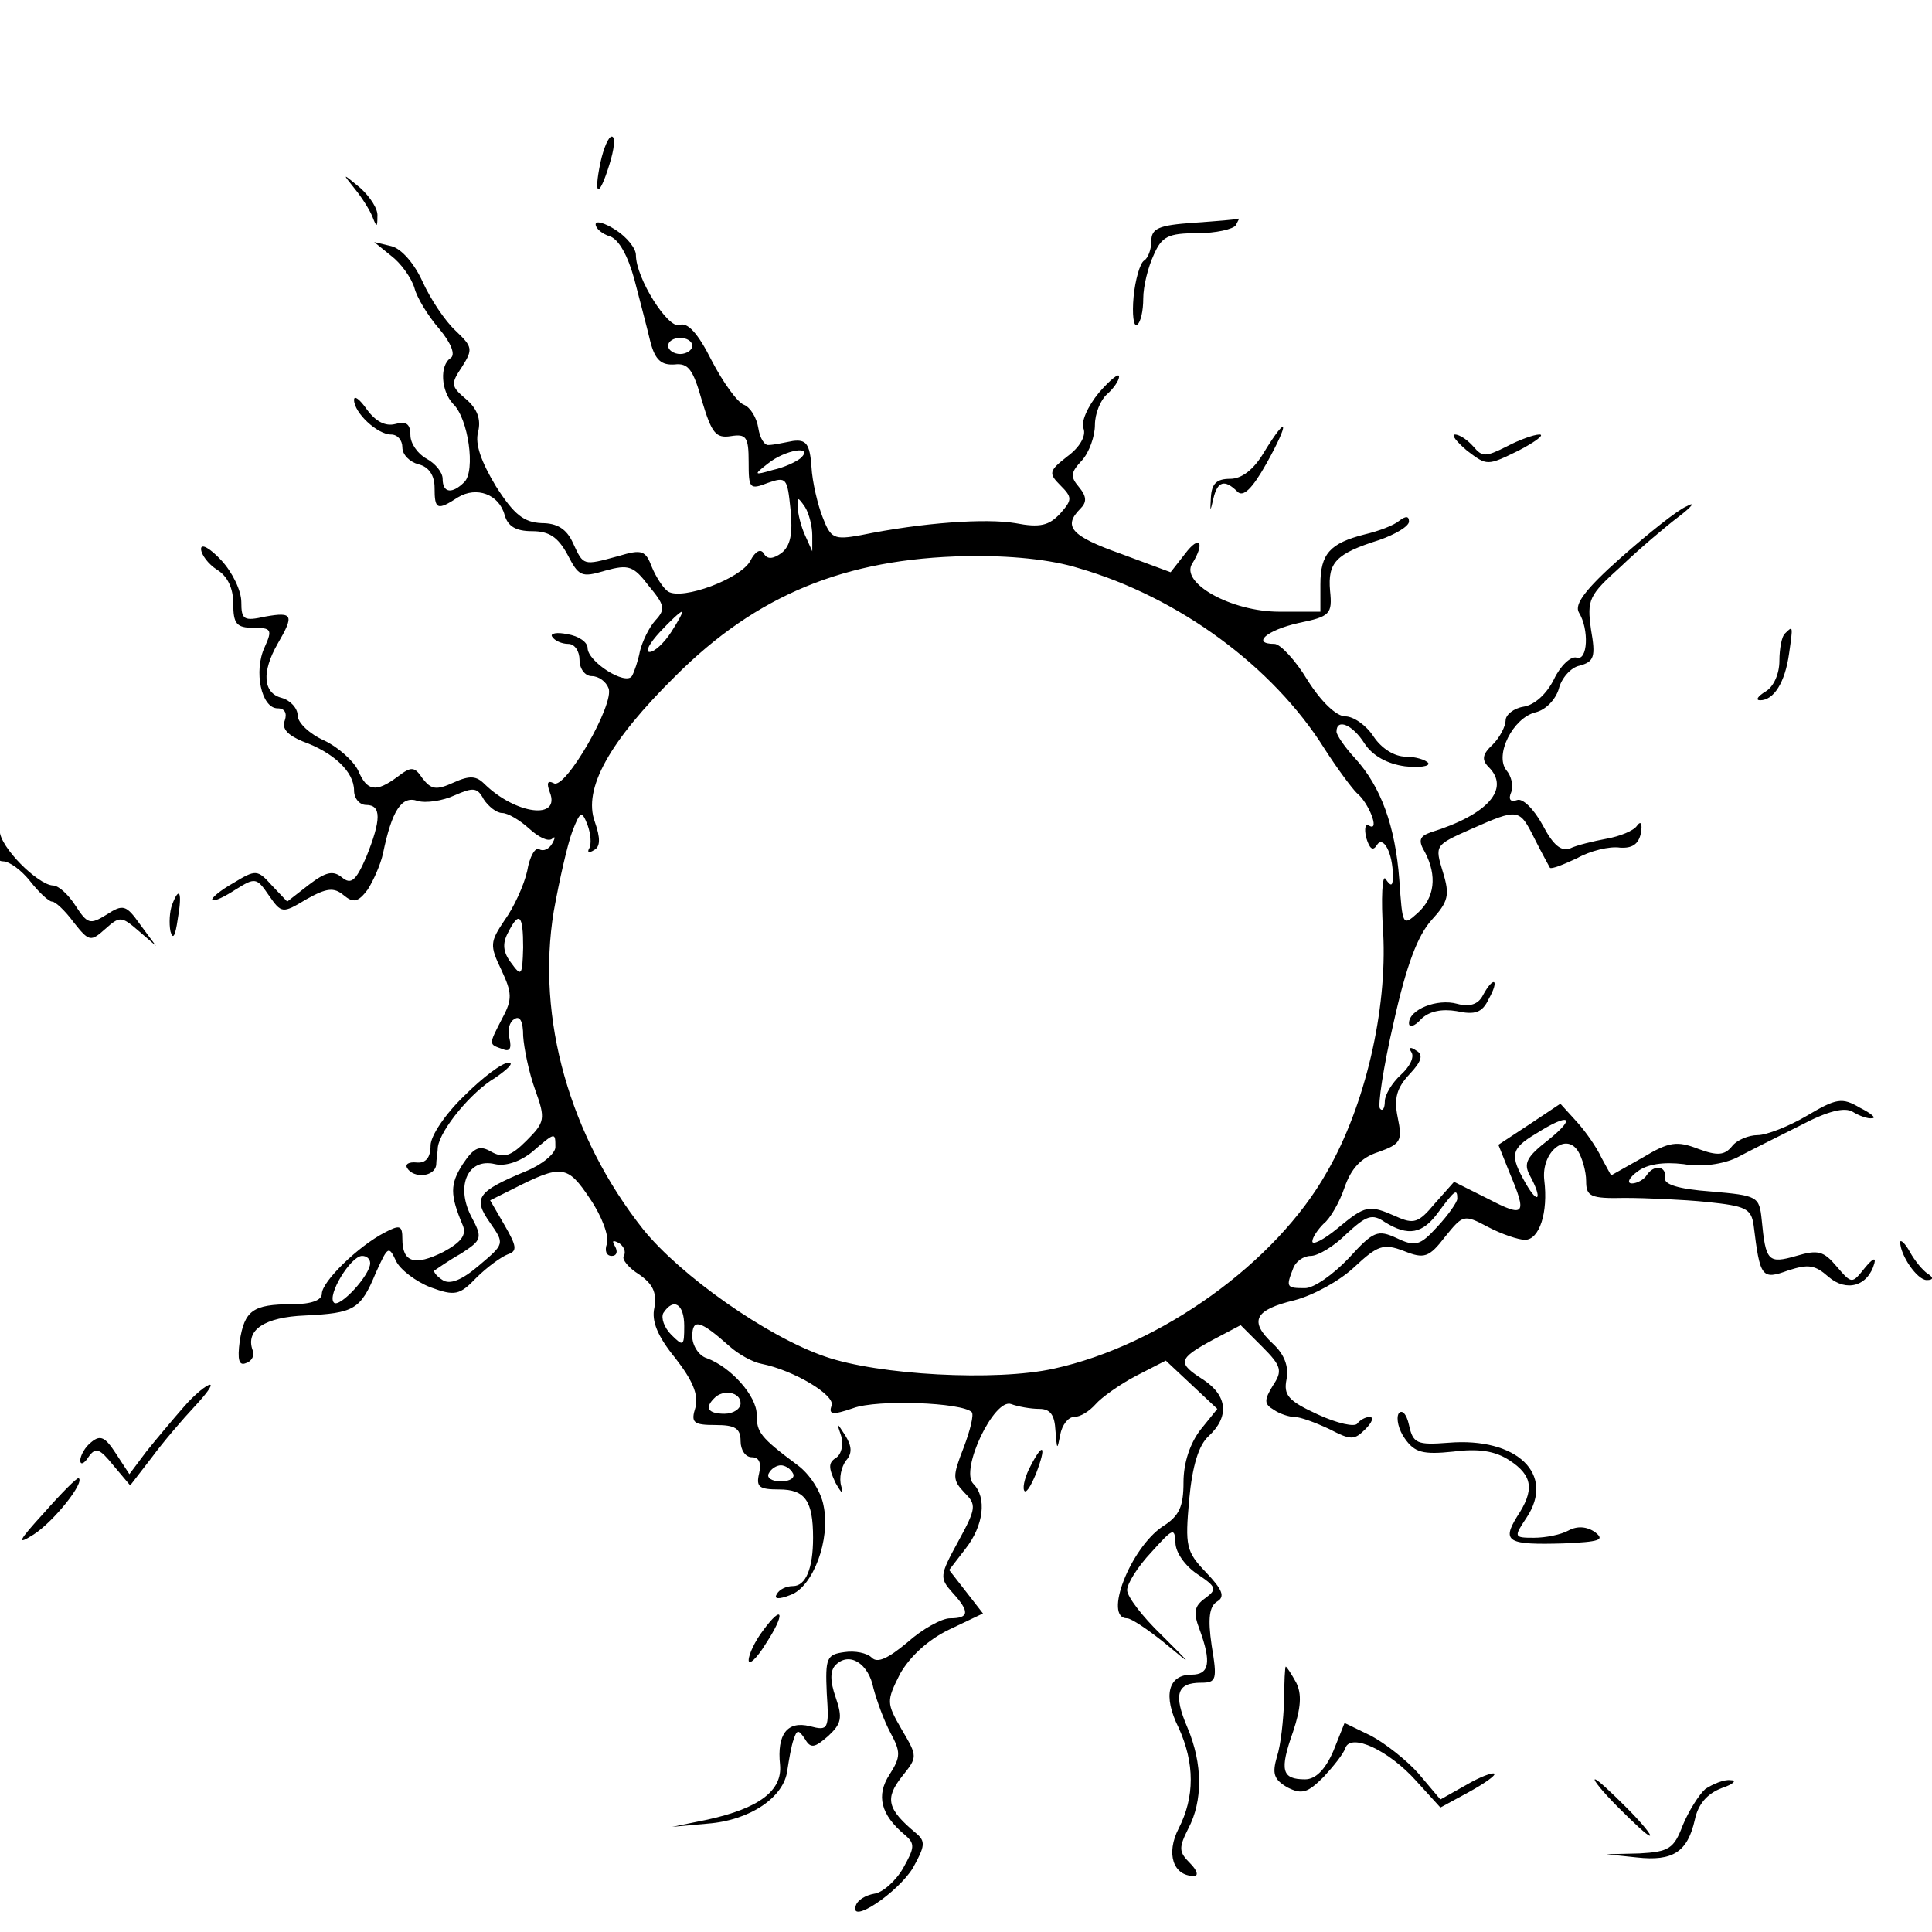 <svg width="580" height="580" viewBox="0 0 580 580" fill="none" xmlns="http://www.w3.org/2000/svg">
<g clip-path="url(#clip0_383_4)">
<path d="M180.267 48.736C178.092 59.131 179.784 59.615 182.927 49.461C184.377 44.868 184.861 41 183.652 41C182.685 41 181.234 44.384 180.267 48.736Z" fill="black"/>
<path d="M106.536 56.713C108.711 59.373 111.129 63.241 111.854 65.175C113.063 68.317 113.305 68.317 113.305 64.933C113.546 62.757 111.129 59.131 108.228 56.472C102.667 51.878 102.667 51.878 106.536 56.713Z" fill="black"/>
<path d="M178.817 67.351C178.817 68.559 180.751 70.252 183.168 70.977C185.828 71.944 188.487 76.779 190.421 83.79C192.113 90.317 194.289 98.537 195.256 102.646C196.706 108.207 198.64 109.657 202.508 109.415C206.618 108.932 208.069 110.866 210.728 120.294C213.629 129.964 214.838 131.657 219.431 130.931C224.024 130.206 224.75 131.173 224.75 138.667C224.75 146.645 224.991 147.129 230.552 144.953C236.112 143.019 236.354 143.502 237.321 152.931C238.046 160.183 237.321 163.81 234.661 165.985C232.002 167.919 230.31 167.919 229.343 166.227C228.376 164.535 226.684 165.502 225.233 168.403C222.332 173.721 204.926 180.249 200.574 177.589C199.124 176.622 196.948 173.238 195.739 170.337C193.805 165.26 192.838 164.777 185.586 166.952C174.949 169.853 175.19 169.853 172.048 163.084C170.114 158.733 167.213 157.04 162.619 157.04C157.301 156.799 154.4 154.623 148.84 145.92C144.488 138.667 142.554 133.349 143.521 129.723C144.488 125.855 143.279 122.712 139.895 119.811C135.301 115.943 135.301 115.217 138.686 110.141C142.07 104.822 141.829 104.097 136.752 99.262C133.609 96.361 129.258 89.834 126.84 84.515C124.423 79.196 120.555 74.603 117.412 73.878L112.335 72.669L117.412 76.779C120.313 78.955 123.456 83.306 124.423 86.449C125.148 89.35 128.532 94.91 131.917 98.778C135.543 103.13 136.752 106.514 135.301 107.481C131.917 109.657 132.4 117.393 136.027 121.261C140.62 125.613 142.796 141.327 139.411 144.711C135.785 148.337 132.884 148.096 132.884 143.744C132.884 141.81 130.708 139.151 128.049 137.7C125.39 136.25 123.214 133.107 123.214 130.69C123.214 127.305 122.005 126.338 118.621 127.305C115.72 128.03 112.819 126.58 110.159 122.953C107.983 119.811 106.291 118.602 106.291 120.052C106.291 123.92 113.302 130.448 117.412 130.448C119.346 130.448 120.796 132.14 120.796 134.316C120.796 136.492 122.972 138.667 125.631 139.393C128.774 140.118 130.466 142.777 130.466 146.403C130.466 152.931 131.192 153.414 137.477 149.304C143.037 145.92 149.807 148.337 151.499 154.623C152.466 158.007 154.883 159.458 159.718 159.458C164.795 159.458 167.454 161.15 170.355 166.469C173.74 172.996 174.465 173.48 181.718 171.304C188.729 169.37 190.179 169.853 194.772 175.897C199.607 181.699 199.849 182.908 196.706 186.292C194.772 188.468 192.838 192.578 192.113 195.479C191.63 198.138 190.421 201.765 189.696 202.973C187.762 205.874 176.399 198.622 176.399 194.512C176.399 192.82 173.74 190.886 170.355 190.402C167.213 189.677 165.037 190.16 165.762 191.127C166.487 192.336 168.663 193.303 170.597 193.303C172.531 193.303 173.982 195.479 173.982 198.138C173.982 200.798 175.674 202.973 177.608 202.973C179.784 202.973 181.96 204.666 182.685 206.6C184.619 211.193 169.63 237.302 166.246 235.126C164.312 234.159 164.07 235.126 165.037 237.786C168.421 246.247 154.883 244.555 145.455 235.368C143.037 232.951 141.103 232.709 136.268 234.885C130.95 237.302 129.499 237.06 126.84 233.676C124.423 230.05 123.456 230.05 119.346 233.192C112.819 238.027 110.159 237.544 107.5 231.258C106.049 228.357 101.456 224.247 97.346 222.313C92.995 220.379 89.369 216.995 89.369 214.819C89.369 212.643 87.193 210.226 84.534 209.501C78.973 208.05 78.49 201.765 83.325 193.303C88.402 184.6 87.918 183.633 79.698 185.084C73.171 186.534 72.446 186.051 72.446 180.732C72.446 177.348 69.787 171.787 66.402 168.161C63.018 164.535 60.358 163.084 60.358 164.777C60.358 166.469 62.534 169.37 65.193 171.062C68.336 172.996 70.028 176.622 70.028 181.216C70.028 187.259 70.996 188.468 76.072 188.468C81.391 188.468 81.874 188.952 79.457 194.27C76.072 201.523 78.49 212.643 83.325 212.643C85.501 212.643 86.226 214.094 85.501 216.27C84.534 218.687 86.226 220.621 90.819 222.555C100.247 225.94 106.291 231.742 106.291 237.302C106.291 239.72 107.983 241.654 109.917 241.654C114.511 241.654 114.511 246.005 109.917 257.367C106.775 264.62 105.324 265.587 102.665 263.411C100.006 261.235 97.83 261.719 92.753 265.587L86.226 270.664L81.633 265.829C77.281 260.994 76.797 260.994 70.028 265.103C66.16 267.279 63.259 269.697 63.743 270.18C64.468 270.664 67.369 269.213 70.754 267.038C76.556 263.411 77.039 263.411 80.665 268.73C84.534 274.29 84.775 274.29 92.028 269.939C98.072 266.554 100.247 266.312 103.148 268.73C106.049 271.147 107.5 270.906 110.401 267.038C112.093 264.378 114.269 259.543 114.994 256.159C117.654 243.346 120.555 238.753 125.39 240.445C127.807 241.17 132.884 240.445 136.51 238.753C142.07 236.335 143.279 236.335 145.213 239.961C146.664 242.137 149.081 244.071 150.774 244.071C152.466 244.071 156.092 246.247 158.751 248.664C161.652 251.324 164.553 252.774 165.762 251.807C166.729 250.84 166.729 251.565 165.762 253.258C164.795 254.95 163.103 255.675 161.894 254.95C160.685 254.225 158.993 257.126 158.268 261.477C157.301 265.829 154.158 272.598 151.499 276.224C147.147 282.751 146.906 283.718 150.532 291.213C153.675 297.982 153.916 299.916 150.774 305.718C146.664 313.696 146.664 313.454 150.774 314.904C152.949 315.871 153.675 314.904 152.949 311.762C152.224 309.344 152.949 306.685 154.4 305.96C156.092 304.751 157.059 306.685 157.059 311.036C157.301 314.663 158.751 321.915 160.685 327.234C163.828 335.937 163.586 336.904 158.026 342.464C153.433 347.057 151.257 347.783 147.631 345.849C144.004 343.673 142.312 344.398 138.928 349.475C135.06 355.519 135.06 358.661 138.928 367.848C140.136 370.749 138.444 372.925 133.126 375.826C124.423 380.177 120.796 378.969 120.796 371.958C120.796 367.848 120.071 367.606 115.478 370.024C107.5 374.134 96.621 384.771 96.621 388.397C96.621 390.331 93.478 391.54 87.676 391.54C75.831 391.54 73.413 393.474 71.963 402.66C71.237 408.221 71.721 410.155 73.897 409.188C75.589 408.704 76.556 406.77 75.831 405.32C73.655 399.276 79.457 395.408 91.544 394.924C106.291 394.199 108.225 393.232 112.819 382.111C116.445 374.134 116.687 373.892 118.862 378.485C120.071 381.144 124.906 384.771 129.258 386.463C136.51 389.122 137.961 388.88 143.037 383.562C146.18 380.419 150.532 377.276 152.466 376.551C155.367 375.584 155.125 374.134 151.499 367.848L147.147 360.354L153.916 356.969C168.663 349.475 170.355 349.717 177.124 359.87C180.751 365.189 182.927 371.233 182.201 373.408C181.476 375.342 181.96 377.035 183.652 377.035C185.102 377.035 185.586 375.826 184.619 374.134C183.652 372.441 183.894 372.2 185.828 373.167C187.278 374.134 188.003 375.826 187.278 377.035C186.553 378.002 188.729 380.661 191.871 382.595C195.981 385.496 197.19 387.913 196.465 392.507C195.498 396.616 197.432 401.21 202.75 407.737C207.827 414.264 209.761 418.616 208.794 422.484C207.343 427.077 208.069 427.802 214.838 427.802C220.64 427.802 222.332 428.769 222.332 432.637C222.332 435.297 223.783 437.472 225.717 437.472C227.892 437.472 228.618 439.165 227.892 442.308C226.925 446.417 227.892 447.143 233.936 447.143C241.672 447.143 244.09 450.527 244.09 461.648C244.09 470.834 241.914 476.153 238.046 476.153C236.112 476.153 233.936 477.12 233.211 478.57C232.244 480.021 233.694 480.263 237.321 478.812C244.09 476.395 249.408 462.131 247.232 451.978C246.507 447.868 243.123 442.549 239.496 439.89C228.134 431.429 227.167 429.978 227.167 424.66C227.167 419.099 219.431 410.396 212.178 407.737C209.761 407.012 207.827 403.869 207.827 401.21C207.827 395.649 210.244 396.375 218.948 404.111C221.607 406.528 225.958 408.946 228.618 409.429C238.288 411.363 250.859 418.858 249.65 422C248.683 424.66 249.892 424.901 256.177 422.726C263.43 420.066 288.814 421.033 291.715 423.934C292.44 424.66 291.231 429.495 289.297 434.571C285.913 443.275 285.913 444.242 289.539 448.11C293.165 451.736 293.165 452.703 287.605 462.856C282.045 473.01 282.045 473.735 285.913 478.087C291.231 483.889 290.99 485.823 285.187 485.823C282.77 485.823 276.968 488.966 272.375 493.075C266.573 497.91 263.43 499.361 261.738 497.669C260.287 496.218 256.661 495.493 253.518 495.976C248.199 496.702 247.716 497.669 248.199 508.306C248.925 519.185 248.683 519.668 243.123 518.218C236.354 516.525 233.211 520.635 234.178 529.822C234.903 537.558 227.892 542.876 212.42 546.261L201.783 548.437L212.42 547.47C225.233 546.503 235.387 539.492 236.354 531.514C236.837 528.371 237.562 524.02 238.288 522.086C239.255 519.185 239.738 519.185 241.672 522.086C243.364 524.987 244.573 524.745 248.683 521.119C252.551 517.492 253.035 515.8 250.859 509.515C249.166 504.679 249.166 501.537 250.859 499.844C254.969 495.735 260.771 499.361 262.221 506.855C263.188 510.482 265.364 516.525 267.298 520.152C270.441 525.954 270.441 527.404 267.056 532.723C262.946 539.008 264.397 544.81 271.649 550.854C274.792 553.513 274.55 554.722 271.166 560.766C268.99 564.634 264.88 568.26 262.463 568.502C259.804 568.985 257.386 570.436 256.903 572.128C254.969 577.93 269.474 568.26 274.067 560.766C277.693 554.239 277.935 552.788 275.034 550.371C266.331 543.118 265.606 539.975 270.682 533.448C275.517 527.404 275.517 527.404 270.682 519.185C266.089 511.207 266.089 510.723 270.199 502.504C273.1 497.427 278.418 492.35 284.946 489.207L295.099 484.372L290.023 477.845L284.946 471.318L289.781 465.032C295.341 458.021 296.308 449.56 292.198 445.45C288.089 441.341 298.484 419.583 303.561 421.517C305.495 422.242 309.363 422.967 312.022 422.967C315.406 422.967 316.615 424.901 316.857 429.495C317.34 435.297 317.34 435.538 318.307 430.703C318.791 427.802 320.725 425.385 322.417 425.385C324.351 425.385 327.011 423.693 328.945 421.517C330.637 419.583 335.955 415.715 341.032 413.056L349.977 408.462L357.713 415.715L365.449 422.967L360.372 429.253C357.23 433.363 355.295 439.165 355.295 444.967C355.295 452.219 354.087 455.12 349.01 458.263C339.34 464.79 331.12 485.823 338.373 485.823C339.582 485.823 344.658 489.207 349.735 493.317C358.197 500.328 358.197 500.328 348.768 490.9C342.966 485.339 338.373 479.296 338.373 477.362C338.373 475.428 341.516 470.351 345.625 465.999C352.153 458.747 352.636 458.505 352.878 463.098C352.878 465.999 355.779 470.109 359.405 472.526C365.207 476.395 365.449 477.12 361.823 479.779C358.438 482.197 358.197 484.131 360.131 489.207C363.757 499.119 363.032 502.745 357.713 502.745C350.702 502.745 349.01 509.031 353.845 518.701C358.68 529.338 358.68 539.492 353.845 548.92C349.977 556.414 352.153 563.183 358.438 563.183C359.889 563.183 359.405 561.491 357.23 559.315C353.845 555.931 353.845 554.722 356.746 548.92C361.098 540.7 361.098 529.58 356.504 518.701C352.153 508.547 353.361 505.163 360.614 505.163C365.207 505.163 365.449 504.196 363.757 494.042C362.548 485.823 363.032 482.197 365.449 480.746C367.867 479.296 366.9 477.12 362.065 472.043C356.021 465.757 355.779 464.065 356.988 450.285C357.955 439.89 359.889 433.846 362.79 431.187C369.075 425.385 368.592 419.099 361.339 414.264C353.361 409.188 353.603 407.979 363.757 402.418L372.46 397.825L378.987 404.353C384.789 410.155 385.031 411.605 382.13 415.957C379.471 420.308 379.471 421.517 382.372 423.209C384.064 424.418 386.965 425.385 388.657 425.385C390.349 425.385 394.943 427.077 399.053 429.011C405.58 432.396 406.547 432.396 409.931 429.011C411.865 427.077 412.591 425.385 411.14 425.385C409.931 425.385 408.239 426.352 407.514 427.319C406.789 428.528 401.47 427.319 395.668 424.66C386.723 420.55 385.273 418.858 386.24 414.023C386.965 410.155 385.514 406.528 382.13 403.386C374.877 396.616 376.57 393.232 388.657 390.331C394.218 388.88 402.195 384.529 406.547 380.419C413.558 373.892 415.25 373.167 421.535 375.584C427.579 378.002 429.03 377.518 433.865 371.233C439.183 364.705 439.425 364.463 446.678 368.331C450.787 370.507 455.864 372.2 457.798 372.2C462.15 372.2 464.809 363.98 463.6 354.31C462.633 345.849 470.128 339.805 473.754 345.607C474.963 347.541 476.171 351.651 476.171 354.552C476.171 359.145 477.38 359.87 487.775 359.628C494.061 359.628 505.182 360.112 512.434 360.837C524.038 362.046 525.73 362.771 526.456 367.848C528.39 383.562 528.873 384.287 536.851 381.386C542.895 379.452 544.829 379.694 548.939 383.32C554.257 387.913 560.784 386.221 562.718 379.21C563.202 377.276 561.993 378.002 559.817 380.661C555.949 385.496 555.949 385.496 551.356 380.177C547.488 375.584 545.796 375.101 539.269 377.035C530.807 379.452 530.082 378.727 528.873 366.156C528.148 359.145 527.664 358.903 513.643 357.694C503.731 356.969 499.38 355.519 499.863 353.585C500.347 349.958 496.479 349.475 494.303 352.859C493.577 354.068 491.402 355.277 489.951 355.277C488.259 355.277 488.984 353.585 491.643 351.651C494.544 349.475 499.38 348.75 505.423 349.475C510.984 350.442 517.269 349.475 521.379 347.541C525.005 345.607 533.708 341.255 540.477 337.871C548.697 333.519 553.774 332.31 556.191 333.761C558.125 334.97 560.784 335.937 561.993 335.695C563.444 335.695 561.751 334.245 558.367 332.552C553.048 329.409 551.356 329.651 542.411 334.97C537.093 338.113 530.324 340.772 527.664 340.772C525.005 340.772 521.379 342.222 519.928 344.156C517.753 346.816 515.577 347.057 509.775 344.882C503.489 342.464 501.072 342.706 493.094 347.541L483.666 352.859L480.765 347.541C479.314 344.398 475.93 339.563 473.27 336.662L468.435 331.343L459.007 337.629L449.82 343.673L453.205 352.134C458.523 364.705 457.798 365.672 446.678 359.87L436.524 354.793L430.722 361.321C425.887 367.123 424.436 367.606 419.118 365.189C410.898 361.562 409.931 361.804 401.47 368.815C397.36 372.2 393.976 373.892 393.976 372.683C393.976 371.474 395.668 369.057 397.36 367.364C399.294 365.914 402.195 360.837 403.646 356.486C405.58 350.925 408.481 347.541 413.799 345.849C420.568 343.431 421.052 342.464 419.601 335.453C418.393 329.651 419.36 326.508 423.228 322.399C426.854 318.531 427.338 316.597 425.162 315.388C423.469 314.179 422.744 314.421 423.711 315.871C424.678 317.322 423.228 320.223 420.568 322.64C417.909 325.058 415.733 328.684 415.733 330.618C415.733 332.794 415.008 333.761 414.283 332.794C413.558 332.069 415.25 320.465 418.393 306.927C422.261 289.52 425.645 280.817 429.755 276.224C434.832 270.664 435.315 268.73 433.14 261.719C430.722 253.741 430.722 253.741 441.601 248.906C455.864 242.621 456.106 242.621 460.699 251.807C462.875 256.159 465.051 260.027 465.293 260.51C465.776 260.994 469.402 259.543 473.512 257.609C477.38 255.433 483.182 253.983 486.325 254.466C489.951 254.708 491.885 253.499 492.61 250.115C493.094 247.214 492.61 246.247 491.402 247.939C490.435 249.39 486.325 251.082 482.215 251.807C478.347 252.532 473.27 253.741 471.336 254.708C468.677 255.675 466.26 253.741 463.117 247.697C460.457 242.862 457.073 239.478 455.381 240.203C453.447 240.928 452.721 239.961 453.688 237.786C454.414 235.852 453.688 232.951 452.238 231.258C448.612 226.665 454.172 215.544 460.941 213.852C464.084 213.127 466.985 209.984 467.952 206.841C468.677 203.699 471.578 200.314 474.237 199.831C478.589 198.622 479.072 197.171 477.622 188.952C476.413 180.007 476.897 178.798 486.567 170.095C492.127 164.777 500.105 158.008 503.973 155.106C508.083 151.964 509.05 150.513 506.39 151.964C503.489 153.172 494.786 160.183 486.567 167.436C475.93 176.864 472.545 181.457 473.996 183.875C477.138 188.952 476.655 198.622 473.27 197.413C471.578 196.93 468.435 199.831 466.501 203.94C464.326 208.292 460.699 211.676 457.315 212.16C454.414 212.643 451.996 214.577 451.996 216.27C451.996 217.962 450.304 221.346 448.128 223.522C444.985 226.423 444.744 228.116 446.919 230.291C453.447 236.819 446.678 244.555 429.513 249.873C426.129 251.082 425.645 252.291 427.821 255.917C431.447 262.928 430.722 269.455 425.645 274.048C421.052 278.158 421.052 277.916 420.085 264.137C418.876 247.939 414.525 236.093 406.789 227.632C403.646 224.247 401.228 220.621 401.228 219.654C401.228 215.544 406.063 217.478 409.69 223.28C412.107 226.907 416.459 229.324 421.777 230.049C426.129 230.533 429.272 230.049 428.788 229.082C428.063 228.115 424.92 227.149 422.019 227.149C418.634 227.149 414.766 224.731 412.349 221.105C410.173 217.72 406.305 215.061 403.888 215.061C401.228 215.061 396.635 210.709 392.525 204.182C388.899 198.138 384.306 193.303 382.613 193.303C375.603 193.303 380.196 189.193 389.866 187.018C399.294 185.084 400.02 184.358 399.294 177.348C398.569 168.886 400.987 166.227 414.041 162.117C418.876 160.425 422.986 158.007 422.986 156.557C422.986 154.865 422.019 154.865 420.085 156.315C418.393 157.766 413.799 159.458 409.69 160.425C399.294 163.084 396.393 166.227 396.393 175.414V183.633H384.064C369.559 183.633 354.087 174.93 357.955 169.128C361.823 162.843 360.131 160.425 355.779 166.227L351.427 171.787L336.439 166.227C321.45 160.908 319.033 158.007 324.351 152.689C326.285 150.755 326.285 149.063 323.868 146.162C321.209 143.019 321.45 141.81 324.835 138.184C327.011 135.766 328.703 130.931 328.703 127.547C328.703 124.162 330.395 120.052 332.329 118.36C334.263 116.668 335.955 114.25 335.955 113.042C335.955 111.833 333.296 114.009 329.912 117.877C326.527 121.986 324.351 126.822 325.318 128.756C326.044 130.931 324.11 134.316 320.483 136.975C314.923 141.327 314.681 142.052 318.307 145.678C321.934 149.304 321.934 150.03 318.307 154.139C314.923 157.766 312.264 158.491 304.769 157.04C296.066 155.59 277.21 156.799 258.353 160.667C250.375 162.117 249.408 161.634 246.991 155.348C245.54 151.722 243.848 144.711 243.606 140.118C243.123 133.107 241.914 131.898 238.046 132.382C235.387 132.865 232.244 133.591 230.793 133.591C229.585 133.832 228.134 131.657 227.651 128.514C227.167 125.371 225.233 122.228 223.299 121.503C221.365 120.778 217.014 114.734 213.629 108.207C209.519 99.987 206.376 96.603 203.959 97.57C200.574 98.778 190.904 83.548 190.904 76.537C190.904 74.603 188.245 71.219 184.861 69.043C181.476 66.867 178.817 66.142 178.817 67.351ZM207.827 103.855C207.827 105.064 206.135 106.273 204.201 106.273C202.267 106.273 200.574 105.064 200.574 103.855C200.574 102.405 202.267 101.438 204.201 101.438C206.135 101.438 207.827 102.405 207.827 103.855ZM240.463 137.459C239.013 138.667 235.387 140.36 232.002 141.085C226.2 142.777 226.2 142.535 230.552 139.151C235.628 135.041 244.331 133.591 240.463 137.459ZM243.848 160.667V165.502L241.672 160.667C240.463 158.007 239.496 154.139 239.496 152.205C239.255 149.063 239.496 149.063 241.672 152.205C242.881 154.139 243.848 158.007 243.848 160.667ZM323.868 170.579C353.845 179.282 382.13 200.072 397.602 224.731C401.47 230.775 405.822 236.577 407.272 238.027C410.898 240.928 414.283 249.631 411.14 247.939C409.931 246.972 409.448 248.664 410.173 251.565C411.14 254.708 412.107 255.675 413.316 253.741C415.25 250.598 418.151 256.159 418.151 262.928C418.151 266.071 417.667 266.312 415.975 263.895C415.008 262.202 414.525 269.455 415.25 280.092C416.459 303.059 409.931 331.827 398.327 351.892C383.097 378.969 348.526 403.869 316.373 410.88C298.967 414.748 263.672 412.814 247.716 407.254C230.068 401.21 204.201 382.837 193.08 369.057C171.081 341.255 160.927 305.718 166.246 273.565C167.938 264.136 170.355 253.499 171.806 249.631C174.223 243.346 174.707 243.346 176.399 247.697C177.366 250.357 177.608 253.499 176.883 254.708C176.157 255.917 176.883 256.159 178.333 255.192C180.267 254.225 180.267 251.565 178.575 246.73C174.949 236.819 182.927 222.555 202.75 202.973C227.167 178.556 253.76 167.678 290.023 166.952C303.077 166.711 315.406 167.919 323.868 170.579ZM201.541 189.677C199.366 193.061 196.465 195.721 195.014 195.721C193.564 195.721 195.014 193.061 198.157 189.677C201.3 186.292 204.201 183.633 204.684 183.633C205.168 183.633 203.717 186.292 201.541 189.677ZM157.059 284.444C156.817 292.905 156.576 293.388 153.433 289.037C151.015 285.894 150.774 283.235 152.466 280.092C155.85 273.323 157.059 274.532 157.059 284.444ZM464.809 342.222C458.282 347.299 457.315 349.233 459.249 352.859C463.117 359.87 461.908 362.046 458.04 355.277C453.205 346.816 453.447 344.882 461.183 340.288C471.095 334.003 473.512 335.212 464.809 342.222ZM166.729 344.398C166.729 346.332 162.619 349.717 157.784 351.651C143.279 357.694 141.829 359.628 147.147 367.123C151.499 373.408 151.499 373.408 143.763 379.936C138.686 384.287 135.06 385.738 132.884 384.287C130.95 383.078 129.983 381.628 130.466 381.386C131.192 380.903 134.576 378.485 138.444 376.309C144.73 372.2 144.972 371.716 141.345 364.947C136.752 355.76 140.62 347.541 148.598 349.475C151.741 350.2 156.092 348.75 159.718 345.849C166.729 339.805 166.729 339.805 166.729 344.398ZM437.491 359.87C437.491 360.837 434.832 364.705 431.447 368.331C426.371 373.892 424.92 374.375 419.36 371.716C413.558 369.057 412.349 369.54 404.855 377.76C400.261 382.595 394.459 386.705 391.8 386.705C386.24 386.705 385.998 386.463 388.174 380.903C388.899 378.727 391.317 377.035 393.492 377.035C395.668 377.035 400.503 374.134 404.129 370.507C410.173 364.947 411.865 364.222 415.733 366.881C422.744 371.233 427.096 370.507 431.931 363.738C436.766 357.211 437.491 356.727 437.491 359.87ZM111.126 379.21C111.126 382.837 101.94 392.748 100.247 391.056C98.072 388.88 105.324 377.035 108.709 377.035C110.159 377.035 111.126 378.002 111.126 379.21ZM205.409 398.067C205.409 404.111 205.168 404.353 201.541 400.726C199.366 398.55 198.399 395.649 199.124 394.199C202.267 389.364 205.409 391.54 205.409 398.067ZM222.332 421.275C222.332 422.967 220.156 424.418 217.497 424.418C212.662 424.418 211.453 422.726 214.354 419.825C217.014 416.924 222.332 417.891 222.332 421.275ZM238.046 442.308C238.771 443.516 237.321 444.725 234.42 444.725C231.519 444.725 230.068 443.516 230.793 442.308C231.519 440.857 233.211 439.89 234.42 439.89C235.628 439.89 237.321 440.857 238.046 442.308Z" fill="black"/>
<path d="M358.441 66.868C347.804 67.593 345.628 68.56 345.628 72.428C345.628 74.846 344.661 77.505 343.453 78.23C342.244 78.955 340.793 84.032 340.31 89.109C339.826 94.427 340.31 98.054 341.277 97.57C342.486 96.845 343.211 93.219 343.211 89.592C343.211 85.966 344.661 80.164 346.354 76.538C348.771 70.977 350.705 70.01 359.408 70.01C364.968 70.01 370.287 68.802 371.012 67.593C371.738 66.142 372.221 65.417 371.738 65.659C371.254 65.901 365.21 66.384 358.441 66.868Z" fill="black"/>
<path d="M379.474 135.766C376.331 141.084 372.705 143.744 369.32 143.744C365.21 143.744 363.76 145.194 363.518 149.304C363.276 153.656 363.276 153.897 364.243 149.788C365.452 144.469 367.628 143.744 371.496 147.612C373.188 149.304 375.847 146.887 380.199 139.15C387.21 126.579 386.726 123.92 379.474 135.766Z" fill="black"/>
<path d="M440.395 135.283C446.439 139.876 446.439 139.876 455.867 135.283C460.944 132.623 463.845 130.448 462.153 130.448C460.461 130.448 455.867 132.14 452.241 134.074C445.956 137.217 444.989 137.217 442.329 134.074C440.637 132.14 438.219 130.448 436.769 130.448C435.56 130.448 437.252 132.623 440.395 135.283Z" fill="black"/>
<path d="M535.886 190.161C534.919 190.886 534.194 194.754 534.194 198.38C534.194 202.248 532.501 206.116 530.084 207.567C527.666 209.017 526.941 210.226 528.392 210.226C532.501 210.226 535.886 204.908 537.095 196.204C538.304 187.743 538.304 187.743 535.886 190.161Z" fill="black"/>
<path d="M-17 237.786C-17 238.511 -13.616 240.687 -9.747 242.863C-4.671 245.522 -2.495 248.423 -2.495 252.533C-2.495 256.159 -1.044 258.577 0.89 258.577C2.824 258.577 6.45 261.236 9.109 264.62C11.768 268.005 14.669 270.664 15.636 270.664C16.604 270.664 19.505 273.323 22.164 276.95C26.757 282.752 27.241 282.752 31.592 278.884C35.944 275.016 36.427 275.016 41.504 279.367L46.822 283.96L41.987 277.433C37.878 271.631 36.911 271.389 32.076 274.532C26.999 277.675 26.274 277.433 22.647 271.873C20.471 268.488 17.57 265.829 15.878 265.829C11.285 265.587 -0.077 254.225 -0.077 249.39C-0.077 245.522 -2.737 243.346 -15.066 237.302C-16.275 236.819 -17 237.061 -17 237.786Z" fill="black"/>
<path d="M51.656 271.631C50.931 273.565 50.689 277.191 51.172 279.609C51.898 282.268 52.623 281.059 53.348 275.983C54.799 267.763 53.832 265.829 51.656 271.631Z" fill="black"/>
<path d="M445.227 298.707C443.777 301.608 441.118 302.333 437.491 301.366C431.448 299.674 422.986 303.058 422.986 307.168C422.986 308.618 424.679 308.135 426.613 305.959C429.03 303.542 432.898 302.816 437.25 303.542C442.81 304.75 444.986 304.025 446.92 299.915C450.304 293.872 448.37 292.905 445.227 298.707Z" fill="black"/>
<path d="M139.413 328.926C133.611 334.487 129.26 341.014 129.26 343.915C129.26 347.541 127.809 349.234 125.15 348.992C122.733 348.75 121.524 349.475 122.249 350.684C124.183 353.827 130.469 353.343 130.952 349.717C130.952 348.267 131.436 345.607 131.436 344.399C132.161 339.08 141.589 327.718 148.6 323.608C152.468 320.949 154.402 319.015 152.71 319.015C150.776 319.015 144.974 323.366 139.413 328.926Z" fill="black"/>
<path d="M570.457 372.925C570.457 376.793 575.534 384.287 578.435 384.287C580.369 384.287 580.611 383.562 578.677 382.353C577.226 381.386 574.809 378.485 573.358 375.826C571.908 373.167 570.457 371.958 570.457 372.925Z" fill="black"/>
<path d="M55.283 422.242C51.898 426.11 46.821 432.154 43.92 435.78L38.843 442.549L34.734 436.264C31.591 431.428 30.14 430.703 27.481 432.879C25.547 434.33 24.097 436.989 24.097 438.439C24.097 439.89 25.305 439.406 26.514 437.472C28.69 434.33 29.899 434.813 34.008 439.89L39.085 445.934L45.613 437.472C48.997 432.879 54.799 426.11 58.425 422.242C61.81 418.616 63.986 415.715 63.019 415.715C62.052 415.715 58.425 418.616 55.283 422.242Z" fill="black"/>
<path d="M419.845 424.418C419.12 425.869 419.845 429.253 421.779 431.913C424.68 436.022 427.098 436.748 436.284 435.781C443.779 434.814 448.855 435.539 453.207 438.44C460.218 443.033 460.701 447.385 455.383 455.363C450.789 462.857 452.723 463.824 469.404 463.34C480.041 462.857 481.975 462.373 478.833 459.956C476.415 458.264 473.514 458.022 470.855 459.472C468.679 460.681 464.086 461.648 460.459 461.648C454.416 461.648 454.416 461.406 458.284 455.604C466.987 442.55 455.383 431.429 434.834 433.121C425.405 433.847 424.197 433.363 422.988 427.803C422.263 424.418 420.812 422.968 419.845 424.418Z" fill="black"/>
<path d="M252.552 431.187C253.277 433.846 252.552 436.747 250.859 437.714C248.684 439.165 248.684 440.615 250.859 445.208C252.793 448.593 253.277 448.835 252.552 446.175C251.826 443.758 252.552 440.373 254.002 438.439C255.936 436.264 255.694 434.088 253.76 430.945C251.101 426.835 251.101 426.835 252.552 431.187Z" fill="black"/>
<path d="M309.364 440.132C307.914 442.791 306.947 446.176 307.43 447.385C307.914 448.593 309.364 446.418 311.057 442.308C314.2 434.088 313.233 432.638 309.364 440.132Z" fill="black"/>
<path d="M13.219 454.153C5.483 462.614 4.758 464.065 10.076 460.68C16.12 456.812 25.549 444.967 23.615 443.758C23.131 443.516 18.538 448.109 13.219 454.153Z" fill="black"/>
<path d="M229.103 489.449C226.686 492.592 224.752 496.702 224.752 498.394C224.752 500.086 227.169 497.91 229.829 493.559C235.873 484.372 235.147 481.229 229.103 489.449Z" fill="black"/>
<path d="M385.517 510.481C385.275 516.283 384.55 523.778 383.341 527.404C381.891 532.481 382.374 534.173 386.484 536.59C390.835 538.766 392.528 538.283 397.363 533.448C400.264 530.305 403.406 526.437 403.89 524.745C405.582 520.151 416.945 525.47 425.164 534.656L432.417 542.634L440.878 538.041C445.713 535.382 449.097 532.964 448.614 532.481C448.13 531.997 444.262 533.448 440.153 535.865L432.417 540.217L425.889 532.481C422.263 528.371 415.736 523.294 411.626 521.118L403.648 517.25L400.264 525.712C397.846 531.272 394.945 534.173 391.802 534.173C384.792 534.173 384.066 531.514 388.176 519.91C390.594 512.657 390.835 508.547 389.143 505.163C387.693 502.503 386.242 500.328 386 500.328C385.759 500.328 385.517 504.921 385.517 510.481Z" fill="black"/>
<path d="M485.843 542.634C490.437 547.228 494.546 551.096 495.272 551.096C495.997 551.096 492.854 547.228 488.261 542.634C483.668 538.041 479.558 534.173 478.833 534.173C478.107 534.173 481.25 538.041 485.843 542.634Z" fill="black"/>
<path d="M511.953 537.074C510.019 538.766 506.876 543.843 505.184 547.953C502.525 554.964 501.074 555.931 492.13 556.414L482.218 556.656L491.404 557.623C502.283 558.832 506.635 555.931 508.81 546.261C509.777 541.667 512.437 538.525 516.788 536.832C520.415 535.624 521.623 534.415 519.448 534.415C517.514 534.173 514.129 535.624 511.953 537.074Z" fill="black"/>
</g>
<defs>
<clipPath id="clip0_383_4">
<rect width="580" height="580" fill="white"/>
</clipPath>
</defs>
</svg>
